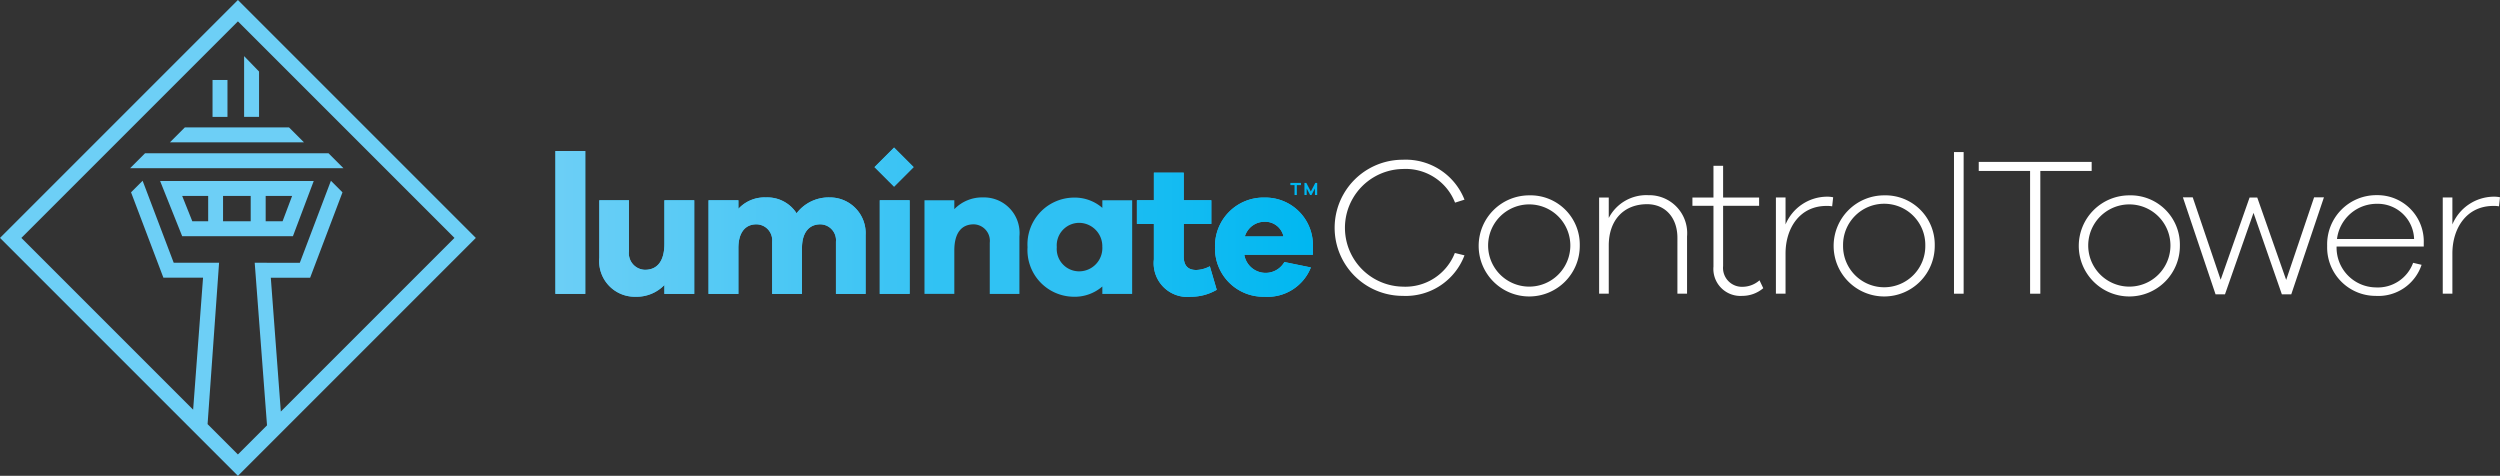 <svg xmlns="http://www.w3.org/2000/svg" xmlns:xlink="http://www.w3.org/1999/xlink" viewBox="0 0 252.192 48"><rect x="0" y="0" width="252.192" height="48" fill="#333333" stroke="none"/><defs><style>.cls-1{fill:#fff;}.cls-2{fill:#6dcff6;}.cls-3{fill:url(#linear-gradient);}.cls-4{fill:url(#linear-gradient-10);}.cls-5{fill:url(#linear-gradient-11);}.cls-6{fill:url(#linear-gradient-12);}.cls-7{fill:url(#linear-gradient-15);}.cls-8{fill:url(#linear-gradient-17);}.cls-9{fill:url(#linear-gradient-18);}.cls-10{fill:#00b7f1;}</style><linearGradient id="linear-gradient" x1="-235.957" y1="22.408" x2="369.394" y2="22.408" gradientUnits="userSpaceOnUse"><stop offset="0" stop-color="#6dcff6"/><stop offset="0.999" stop-color="#00b7f1"/></linearGradient><linearGradient id="linear-gradient-10" x1="55.272" y1="25.067" x2="132.75" y2="25.067" gradientUnits="userSpaceOnUse"><stop offset="0" stop-color="#6dcff6"/><stop offset="1" stop-color="#00b7f1"/></linearGradient><linearGradient id="linear-gradient-11" x1="55.272" y1="24.785" x2="132.75" y2="24.785" xlink:href="#linear-gradient-10"/><linearGradient id="linear-gradient-12" x1="55.272" y1="24.926" x2="132.75" y2="24.926" xlink:href="#linear-gradient-10"/><linearGradient id="linear-gradient-15" x1="55.272" y1="23.675" x2="132.75" y2="23.675" xlink:href="#linear-gradient-10"/><linearGradient id="linear-gradient-17" x1="55.272" y1="16.857" x2="132.75" y2="16.857" xlink:href="#linear-gradient-10"/><linearGradient id="linear-gradient-18" x1="55.272" y1="22.441" x2="132.75" y2="22.441" xlink:href="#linear-gradient-10"/></defs><title>Asset 2</title><g id="Layer_2" data-name="Layer 2"><g id="Layer_1-2" data-name="Layer 1"><path class="cls-1" d="M146.76,25.52l.973.238a6.335,6.335,0,0,1-6.233,4.088,6.866,6.866,0,0,1,0-13.732,6.368,6.368,0,0,1,6.233,4.028l-.953.3a5.35,5.35,0,0,0-5.28-3.394,5.935,5.935,0,0,0,0,11.868,5.359,5.359,0,0,0,5.26-3.394"/><path class="cls-1" d="M159.363,24.766a5.1,5.1,0,1,1-5.1-5.06,4.972,4.972,0,0,1,5.1,5.06m-.953,0a4.147,4.147,0,1,0-8.294,0,4.147,4.147,0,1,0,8.294,0"/><path class="cls-1" d="M170.184,23.853v5.774h-.972V23.992c0-2.043-1.23-3.394-3.056-3.394-2.322,0-3.87,1.569-3.87,4.168v4.861h-.972v-9.7h.972v2.063a4.263,4.263,0,0,1,3.989-2.3,3.832,3.832,0,0,1,3.909,4.167"/><path class="cls-1" d="M177.872,29.072a3.264,3.264,0,0,1-2.123.775,2.726,2.726,0,0,1-2.9-2.957V20.758h-2.123v-.834h2.123v-3.2h.973v3.2h3.632v.834h-3.632v6.073a1.908,1.908,0,0,0,1.984,2.1,2.611,2.611,0,0,0,1.687-.654Z"/><path class="cls-1" d="M184.923,19.9l-.1.913a2.947,2.947,0,0,0-.575-.039c-2.679,0-4.128,2.222-4.128,4.8v4.048h-.972v-9.7h.972v2.719a4.564,4.564,0,0,1,4.128-2.8,2.841,2.841,0,0,1,.674.059"/><path class="cls-1" d="M195.171,24.766a5.1,5.1,0,1,1-5.1-5.06,4.972,4.972,0,0,1,5.1,5.06m-.953,0a4.148,4.148,0,1,0-8.295,0,4.148,4.148,0,1,0,8.295,0"/><rect class="cls-1" x="197.112" y="15.34" width="0.973" height="14.288"/><polygon class="cls-1" points="205.821 17.245 205.821 29.628 204.789 29.628 204.789 17.245 199.609 17.245 199.609 16.332 211 16.332 211 17.245 205.821 17.245"/><path class="cls-1" d="M219.9,24.766a5.1,5.1,0,1,1-5.1-5.06,4.972,4.972,0,0,1,5.1,5.06m-.953,0a4.147,4.147,0,1,0-8.294,0,4.147,4.147,0,1,0,8.294,0"/><polygon class="cls-1" points="231.137 29.688 230.185 29.688 227.327 21.472 224.45 29.688 223.497 29.688 220.203 19.905 221.195 19.905 224.013 28.219 226.931 19.925 227.704 19.925 230.622 28.239 233.439 19.905 234.432 19.905 231.137 29.688"/><path class="cls-1" d="M244.5,24.866h-8.792a4.01,4.01,0,0,0,3.949,4.127,3.789,3.789,0,0,0,3.771-2.481l.854.2a4.593,4.593,0,0,1-4.625,3.136,4.892,4.892,0,0,1-4.9-5.042,4.96,4.96,0,0,1,5.02-5.119,4.671,4.671,0,0,1,4.724,4.822Zm-8.752-.755h7.779a3.67,3.67,0,0,0-3.751-3.552,4.042,4.042,0,0,0-4.028,3.552"/><path class="cls-1" d="M252.192,19.9l-.1.913a2.952,2.952,0,0,0-.575-.039c-2.679,0-4.128,2.222-4.128,4.8v4.048h-.972v-9.7h.972v2.719a4.564,4.564,0,0,1,4.128-2.8,2.841,2.841,0,0,1,.674.059"/><path class="cls-2" d="M24,0,0,24,24,48,48,24Zm3.318,28.014h3.968l3.263-8.61-1.168-1.168-3.135,8.271H25.694l1.242,16.4L24,45.845l-3.06-3.06L22.1,26.507H17.524l-3.137-8.274L13.219,19.4l3.264,8.613h4l-1,13.314L2.155,24,24,2.155,45.845,24,28.329,41.516Z"/><path class="cls-2" d="M18.379,23.829h11.17l2.1-5.572H16.151ZM26.8,19.764h2.668l-.963,2.558H26.8Zm-4.3,0h2.79v2.558H22.5ZM21,22.322H19.4l-1.023-2.558H21Z"/><polygon class="cls-2" points="26.132 7.216 24.625 5.661 24.625 11.792 26.132 11.792 26.132 7.216"/><rect class="cls-2" x="21.44" y="8.068" width="1.507" height="3.724"/><polygon class="cls-2" points="29.156 12.853 18.647 12.853 17.14 14.36 30.663 14.36 29.156 12.853"/><polygon class="cls-2" points="33.138 15.458 14.634 15.458 13.133 16.959 13.133 16.965 34.645 16.965 33.138 15.458"/><path class="cls-3" d="M70.033,29.648h-3.01v-.9a3.892,3.892,0,0,1-2.9,1.185A3.59,3.59,0,0,1,60.457,26V20.2h2.991v5.156a1.666,1.666,0,0,0,1.618,1.862c1.186,0,1.957-.809,1.957-2.634V20.2h3.01Z"/><path class="cls-3" d="M87.318,23.74v5.908H84.327V24.38a1.6,1.6,0,0,0-1.581-1.75c-1.11,0-1.844.81-1.844,2.39v4.628h-3.01V24.38a1.605,1.605,0,0,0-1.6-1.75c-1.091,0-1.806.81-1.806,2.39v4.628H71.476V20.2h3.011v.866a3.573,3.573,0,0,1,2.784-1.148,3.5,3.5,0,0,1,3.086,1.6,4.071,4.071,0,0,1,3.349-1.6A3.6,3.6,0,0,1,87.318,23.74Z"/><path class="cls-3" d="M88.749,29.648V20.2H91.76v9.445Z"/><path class="cls-3" d="M102.836,23.853v5.795H99.844V24.493a1.666,1.666,0,0,0-1.618-1.863c-1.185,0-1.957.81-1.957,2.634v4.384h-3.01V20.2h3.01v.9a3.9,3.9,0,0,1,2.9-1.185A3.591,3.591,0,0,1,102.836,23.853Z"/><path class="cls-3" d="M114.207,29.648H111.2V28.9a4.257,4.257,0,0,1-2.935,1.034,4.707,4.707,0,0,1-4.61-5,4.718,4.718,0,0,1,4.61-5,4.253,4.253,0,0,1,2.935,1.035V20.2h3.01Zm-3.01-4.722a2.357,2.357,0,0,0-2.315-2.446,2.271,2.271,0,0,0-2.276,2.446,2.261,2.261,0,0,0,2.276,2.446A2.346,2.346,0,0,0,111.2,24.926Z"/><path class="cls-3" d="M122.739,29.234a5.128,5.128,0,0,1-2.577.7,3.4,3.4,0,0,1-3.763-3.762V22.593h-1.712V20.2H116.4V17.419h3.01V20.2h2.784v2.39h-2.784v3.274c0,.978.47,1.373,1.261,1.373a3.073,3.073,0,0,0,1.373-.376Z"/><path class="cls-3" d="M132.443,25.7H125.52a2.182,2.182,0,0,0,4.045.734l2.672.546a4.7,4.7,0,0,1-4.685,2.953,4.87,4.87,0,0,1-4.986-5,4.886,4.886,0,0,1,5-5,4.789,4.789,0,0,1,4.872,5Zm-6.867-1.844h3.9a1.887,1.887,0,0,0-1.9-1.486A2.07,2.07,0,0,0,125.576,23.853Z"/><polygon class="cls-3" points="92.162 16.857 90.191 14.885 88.217 16.857 90.191 18.829 90.736 18.284 92.162 16.857"/><path class="cls-3" d="M56.03,29.648V15.233h3.01V29.648Z"/><path class="cls-4" d="M70.033,29.648h-3.01v-.9a3.892,3.892,0,0,1-2.9,1.185A3.59,3.59,0,0,1,60.457,26V20.2h2.991v5.156a1.666,1.666,0,0,0,1.618,1.862c1.186,0,1.957-.809,1.957-2.634V20.2h3.01Z"/><path class="cls-5" d="M87.318,23.74v5.908H84.327V24.38a1.6,1.6,0,0,0-1.581-1.75c-1.11,0-1.844.81-1.844,2.39v4.628h-3.01V24.38a1.605,1.605,0,0,0-1.6-1.75c-1.091,0-1.806.81-1.806,2.39v4.628H71.476V20.2h3.011v.866a3.573,3.573,0,0,1,2.784-1.148,3.5,3.5,0,0,1,3.086,1.6,4.071,4.071,0,0,1,3.349-1.6A3.6,3.6,0,0,1,87.318,23.74Z"/><path class="cls-6" d="M88.749,29.648V20.2H91.76v9.445Z"/><path class="cls-5" d="M102.836,23.853v5.795H99.844V24.493a1.666,1.666,0,0,0-1.618-1.863c-1.185,0-1.957.81-1.957,2.634v4.384h-3.01V20.2h3.01v.9a3.9,3.9,0,0,1,2.9-1.185A3.591,3.591,0,0,1,102.836,23.853Z"/><path class="cls-6" d="M114.207,29.648H111.2V28.9a4.257,4.257,0,0,1-2.935,1.034,4.707,4.707,0,0,1-4.61-5,4.718,4.718,0,0,1,4.61-5,4.253,4.253,0,0,1,2.935,1.035V20.2h3.01Zm-3.01-4.722a2.357,2.357,0,0,0-2.315-2.446,2.271,2.271,0,0,0-2.276,2.446,2.261,2.261,0,0,0,2.276,2.446A2.346,2.346,0,0,0,111.2,24.926Z"/><path class="cls-7" d="M122.739,29.234a5.128,5.128,0,0,1-2.577.7,3.4,3.4,0,0,1-3.763-3.762V22.593h-1.712V20.2H116.4V17.419h3.01V20.2h2.784v2.39h-2.784v3.274c0,.978.47,1.373,1.261,1.373a3.073,3.073,0,0,0,1.373-.376Z"/><path class="cls-6" d="M132.443,25.7H125.52a2.182,2.182,0,0,0,4.045.734l2.672.546a4.7,4.7,0,0,1-4.685,2.953,4.87,4.87,0,0,1-4.986-5,4.886,4.886,0,0,1,5-5,4.789,4.789,0,0,1,4.872,5Zm-6.867-1.844h3.9a1.887,1.887,0,0,0-1.9-1.486A2.07,2.07,0,0,0,125.576,23.853Z"/><polygon class="cls-8" points="92.162 16.857 90.191 14.885 88.217 16.857 90.191 18.829 90.736 18.284 92.162 16.857"/><path class="cls-9" d="M56.03,29.648V15.233h3.01V29.648Z"/><polygon class="cls-10" points="130.17 18.674 130.588 18.674 130.588 19.673 130.82 19.673 130.82 18.674 131.238 18.674 131.238 18.451 130.17 18.451 130.17 18.674"/><polygon class="cls-10" points="132.684 18.451 132.231 19.319 131.778 18.451 131.587 18.451 131.587 19.673 131.814 19.673 131.814 19.007 132.16 19.673 132.3 19.673 132.646 19.007 132.646 19.673 132.874 19.673 132.874 18.451 132.684 18.451"/></g></g></svg>
